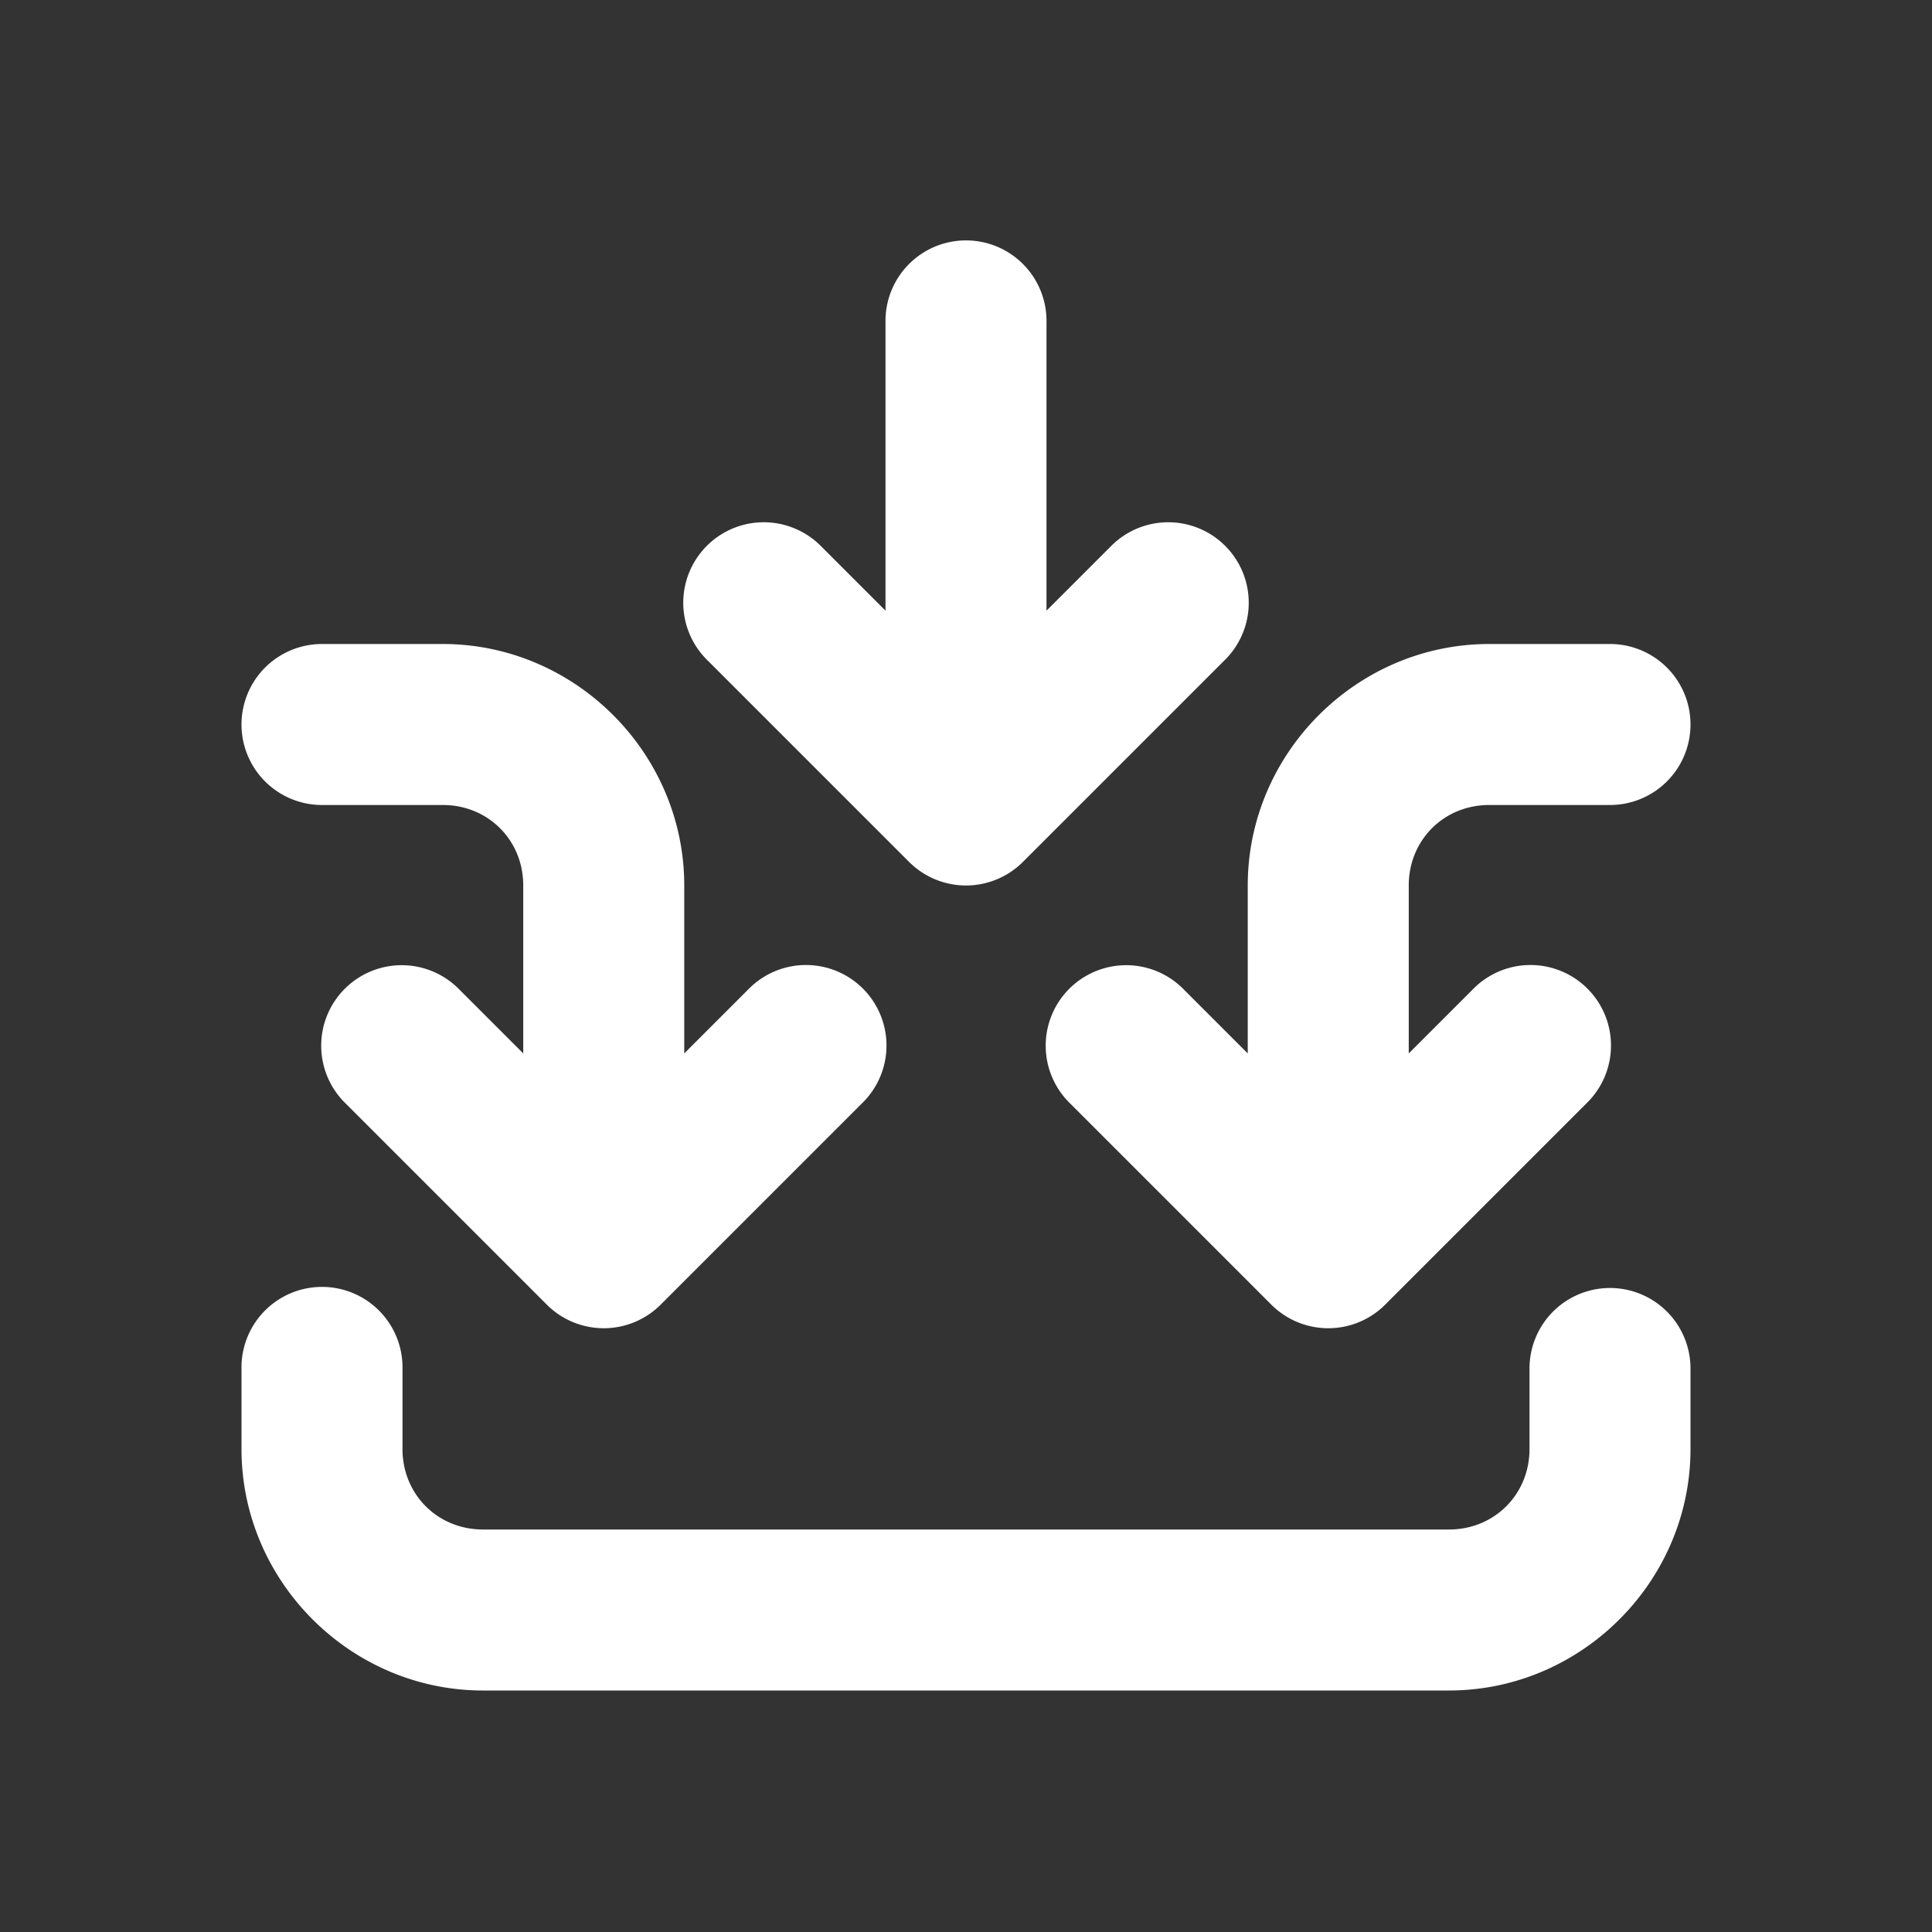 ﻿<?xml version="1.0" encoding="utf-8"?>
<svg xmlns="http://www.w3.org/2000/svg" viewBox="0 0 48 48" width="144" height="144">
  <rect x="0" y="0" width="48" height="48" fill="#333333" stroke="none"/>
  <path d="M23.971 5.973 A 2 2 0 0 0 22 8L22 15.172L20.414 13.586 A 2 2 0 1 0 17.586 16.414L22.586 21.414 A 2 2 0 0 0 25.414 21.414L30.414 16.414 A 2 2 0 1 0 27.586 13.586L26 15.172L26 8 A 2 2 0 0 0 23.971 5.973 z M 8 16 A 2 2 0 1 0 8 20L11 20C12.128 20 13 20.872 13 22L13 26.172L11.414 24.586 A 2 2 0 0 0 9.979 23.98 A 2 2 0 0 0 8.586 27.414L13.586 32.414 A 2 2 0 0 0 16.414 32.414L21.414 27.414 A 2 2 0 1 0 18.586 24.586L17 26.172L17 22C17 18.71 14.29 16 11 16L8 16 z M 37 16C33.71 16 31 18.71 31 22L31 26.172L29.414 24.586 A 2 2 0 0 0 27.979 23.98 A 2 2 0 0 0 26.586 27.414L31.586 32.414 A 2 2 0 0 0 34.414 32.414L39.414 27.414 A 2 2 0 1 0 36.586 24.586L35 26.172L35 22C35 20.872 35.872 20 37 20L40 20 A 2 2 0 1 0 40 16L37 16 z M 7.971 31.973 A 2 2 0 0 0 6 34L6 36C6 39.29 8.71 42 12 42L36 42C39.29 42 42 39.29 42 36L42 34 A 2 2 0 1 0 38 34L38 36C38 37.128 37.128 38 36 38L12 38C10.872 38 10 37.128 10 36L10 34 A 2 2 0 0 0 7.971 31.973 z" fill="#FFFFFF" />
</svg>